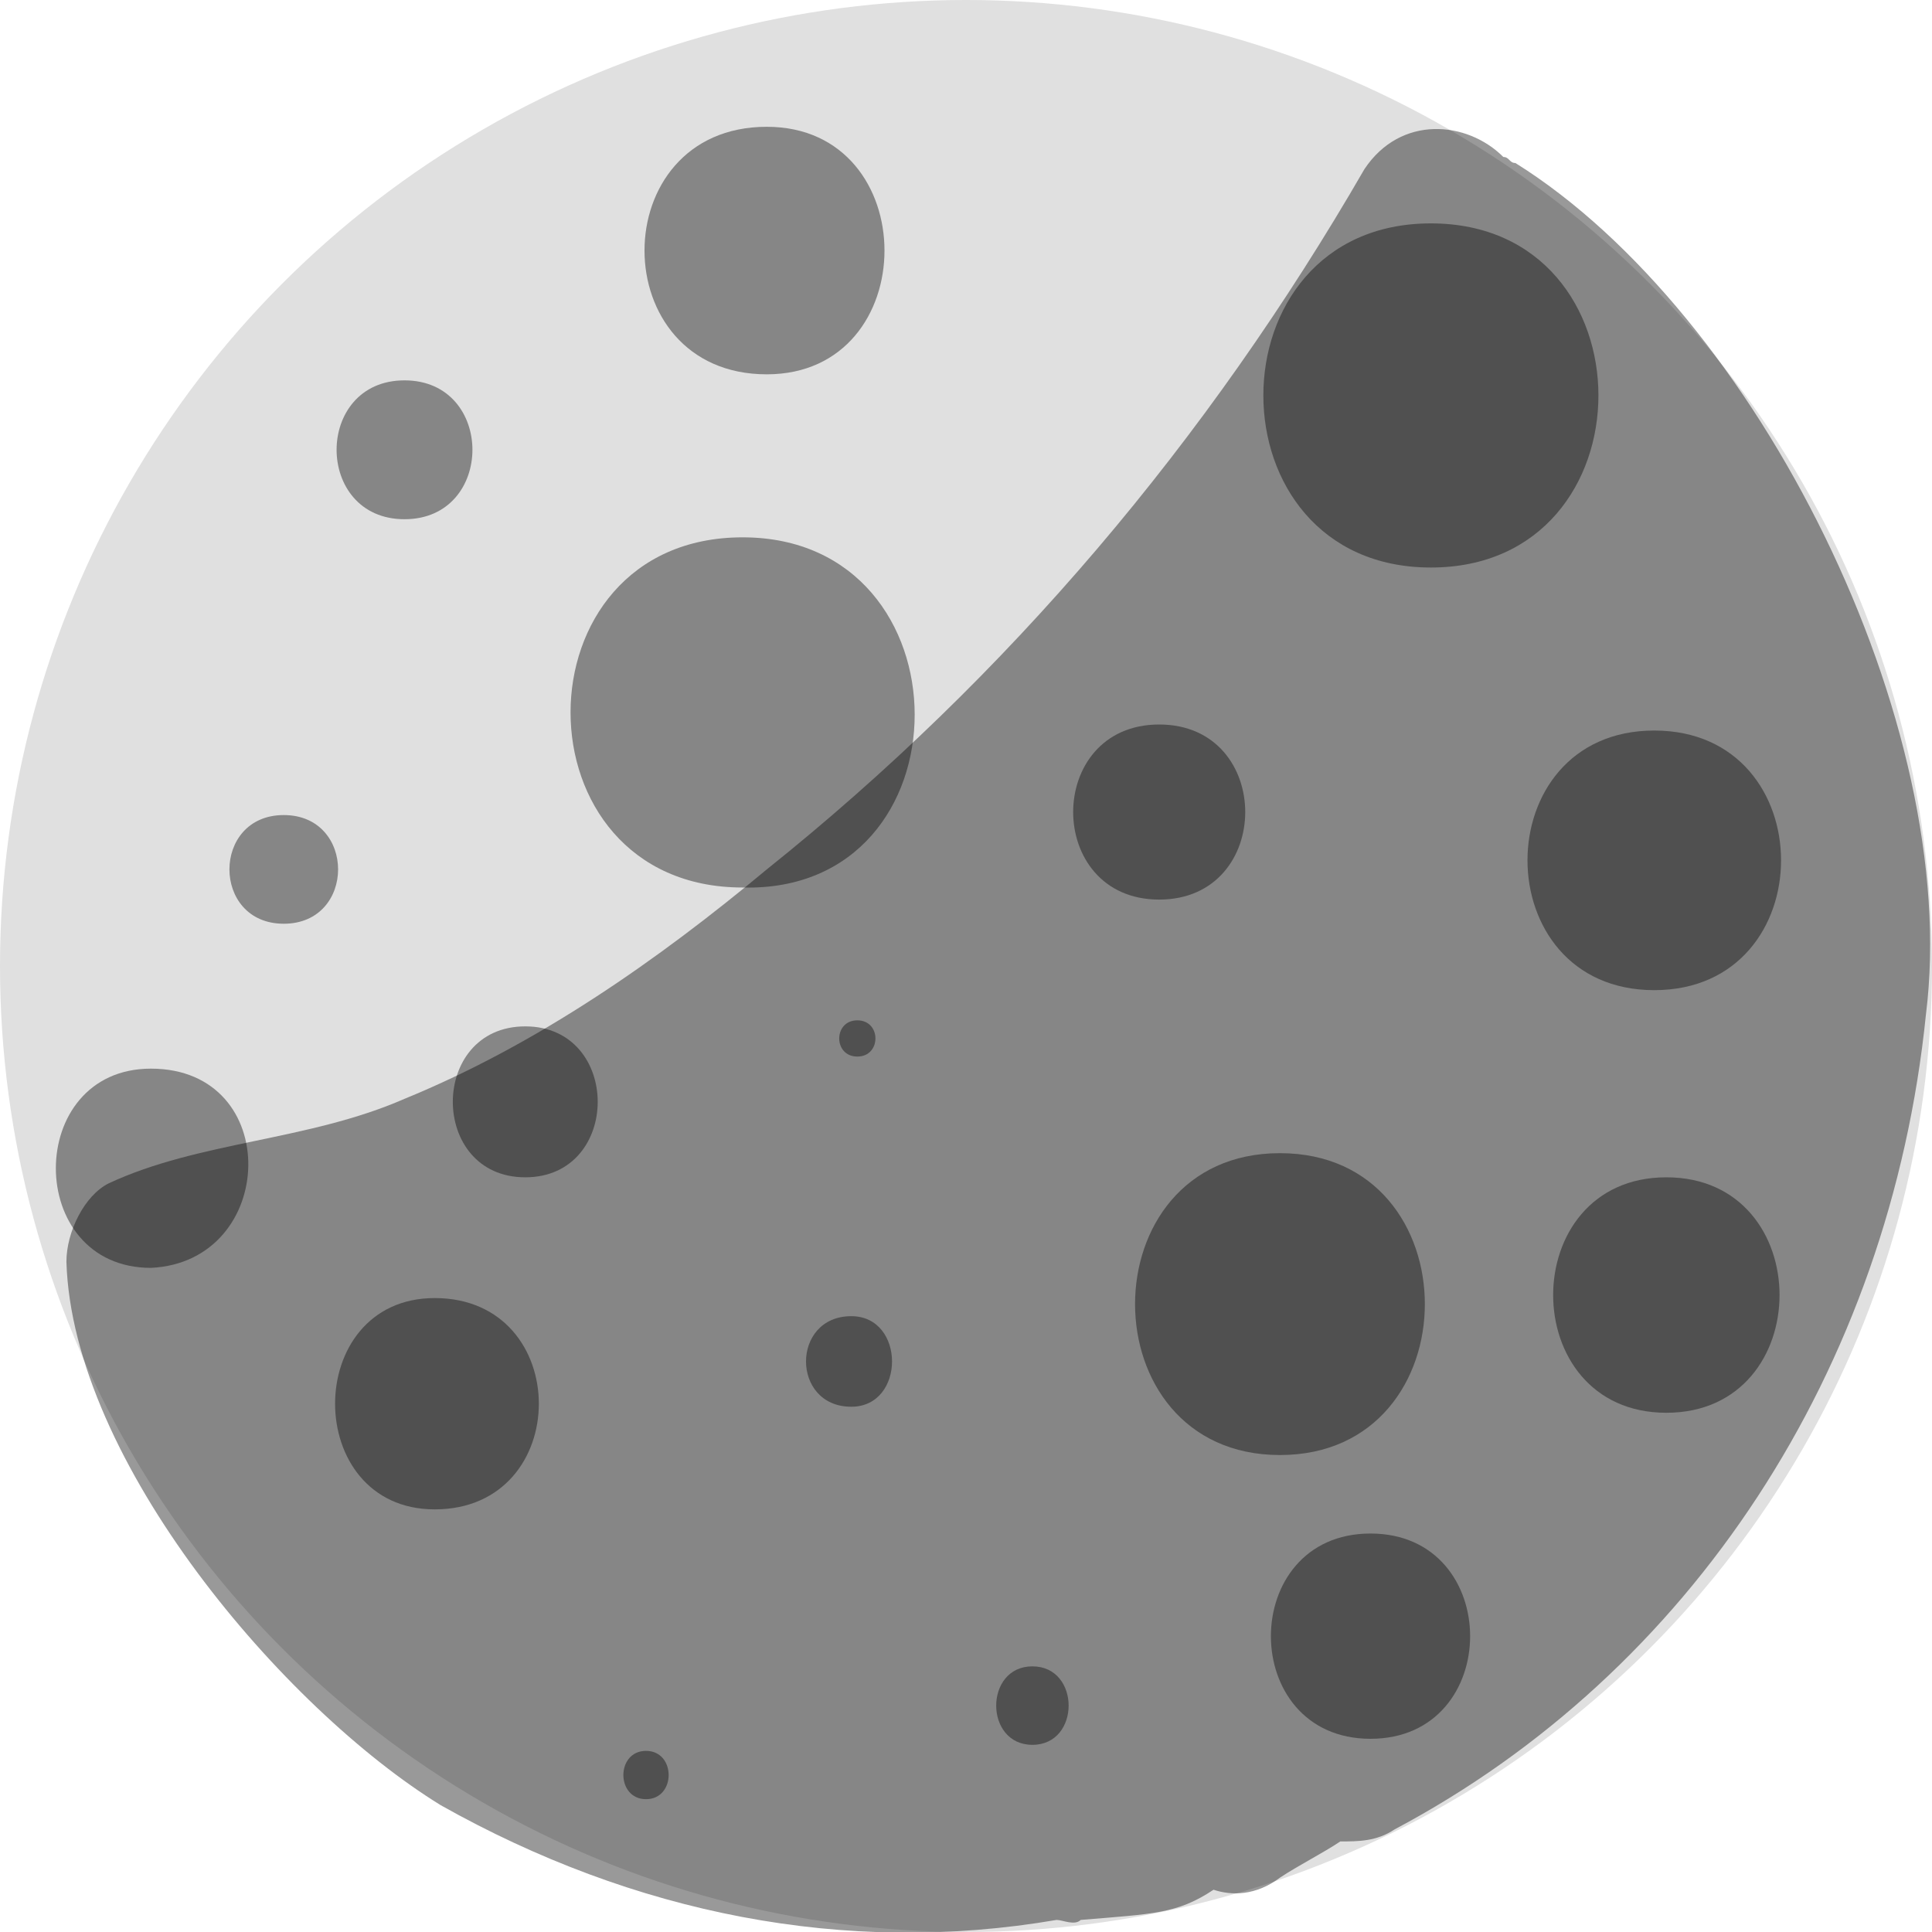 <?xml version="1.0" encoding="utf-8"?>
<!-- Generator: Adobe Illustrator 21.0.0, SVG Export Plug-In . SVG Version: 6.00 Build 0)  -->
<svg version="1.1" id="Calque_1" xmlns="http://www.w3.org/2000/svg" xmlns:xlink="http://www.w3.org/1999/xlink" x="0px" y="0px"
	 viewBox="0 0 32 32" style="enable-background:new 0 0 32 32;" xml:space="preserve">
<style type="text/css">
	.st0{fill:#E0E0E0;}
	.st1{opacity:0.4;fill:#000001;}
	.st2{opacity:0.4;}
</style>
<circle class="st0" cx="16" cy="16" r="16"/>
<path class="st1" d="M25.1,2.7c-0.1,0-0.1-0.1-0.2-0.1c-0.6-0.6-1.7-0.7-2.3,0.2c-2.6,4.5-5.9,8.4-9.9,11.6c-1.8,1.5-3.8,2.9-6,3.8
	c-1.6,0.7-3.4,0.7-4.9,1.4c-0.4,0.2-0.7,0.8-0.7,1.3c0.1,3.3,3.6,7.4,6.2,9c3.2,1.8,6.7,2.5,10.2,1.9c0.1,0,0.3,0.1,0.4,0
	c1.2-0.1,1.6-0.1,2.2-0.5c0.3,0.1,0.7,0.1,1.1-0.2c0.3-0.2,0.7-0.4,1-0.6c0.3,0,0.6,0,0.9-0.2c4.9-2.6,8.2-7.6,8.8-13.5
	C32.5,12,29.1,5.2,25.1,2.7z"/>
<path class="st2" d="M6.7,6.3c-1.5,0-1.5,2.3,0,2.3C8.2,8.6,8.2,6.3,6.7,6.3z"/>
<path class="st2" d="M4.7,13.5c-1.2,0-1.2,1.8,0,1.8C5.9,15.3,5.9,13.5,4.7,13.5z"/>
<path class="st2" d="M7.2,21.5C5,21.5,5,25,7.2,25C9.5,25,9.5,21.5,7.2,21.5z"/>
<path class="st2" d="M14.2,16.9c-0.4,0-0.4,0.6,0,0.6C14.6,17.5,14.6,16.9,14.2,16.9z"/>
<path class="st2" d="M17.1,27.6c-0.8,0-0.8,1.3,0,1.3C17.9,28.9,17.9,27.6,17.1,27.6z"/>
<path class="st2" d="M14.1,21.8c-1,0-1,1.5,0,1.5C15,23.3,15,21.8,14.1,21.8z"/>
<path class="st2" d="M10.7,29c-0.5,0-0.5,0.8,0,0.8C11.2,29.8,11.2,29,10.7,29z"/>
<path class="st2" d="M12.3,8.9c-3.8,0-3.8,5.8,0,5.8C16.1,14.8,16.1,8.9,12.3,8.9z"/>
<path class="st2" d="M12.7,2.1c-2.7,0-2.7,4.1,0,4.1C15.3,6.2,15.3,2.1,12.7,2.1z"/>
<path class="st2" d="M23.7,3.7c-3.7,0-3.7,5.7,0,5.7C27.4,9.4,27.4,3.7,23.7,3.7z"/>
<path class="st2" d="M19.2,12c-1.9,0-1.9,2.9,0,2.9C21.1,14.9,21.1,12,19.2,12z"/>
<path class="st2" d="M21.2,19.1c-3.2,0-3.2,5,0,5C24.4,24.1,24.4,19.1,21.2,19.1z"/>
<path class="st2" d="M27.4,12.1c-2.8,0-2.8,4.3,0,4.3C30.2,16.4,30.2,12.1,27.4,12.1z"/>
<path class="st2" d="M8.7,17c-1.6,0-1.6,2.5,0,2.5C10.3,19.5,10.3,17,8.7,17z"/>
<path class="st2" d="M2.5,17.7c-2.1,0-2.1,3.3,0,3.3C4.6,20.9,4.7,17.7,2.5,17.7z"/>
<path class="st2" d="M22.7,25.4c-2.2,0-2.2,3.4,0,3.4C24.9,28.8,24.9,25.4,22.7,25.4z"/>
<path class="st2" d="M27.6,19.5c-2.5,0-2.5,3.9,0,3.9C30.1,23.4,30.1,19.5,27.6,19.5z"/>
</svg>
